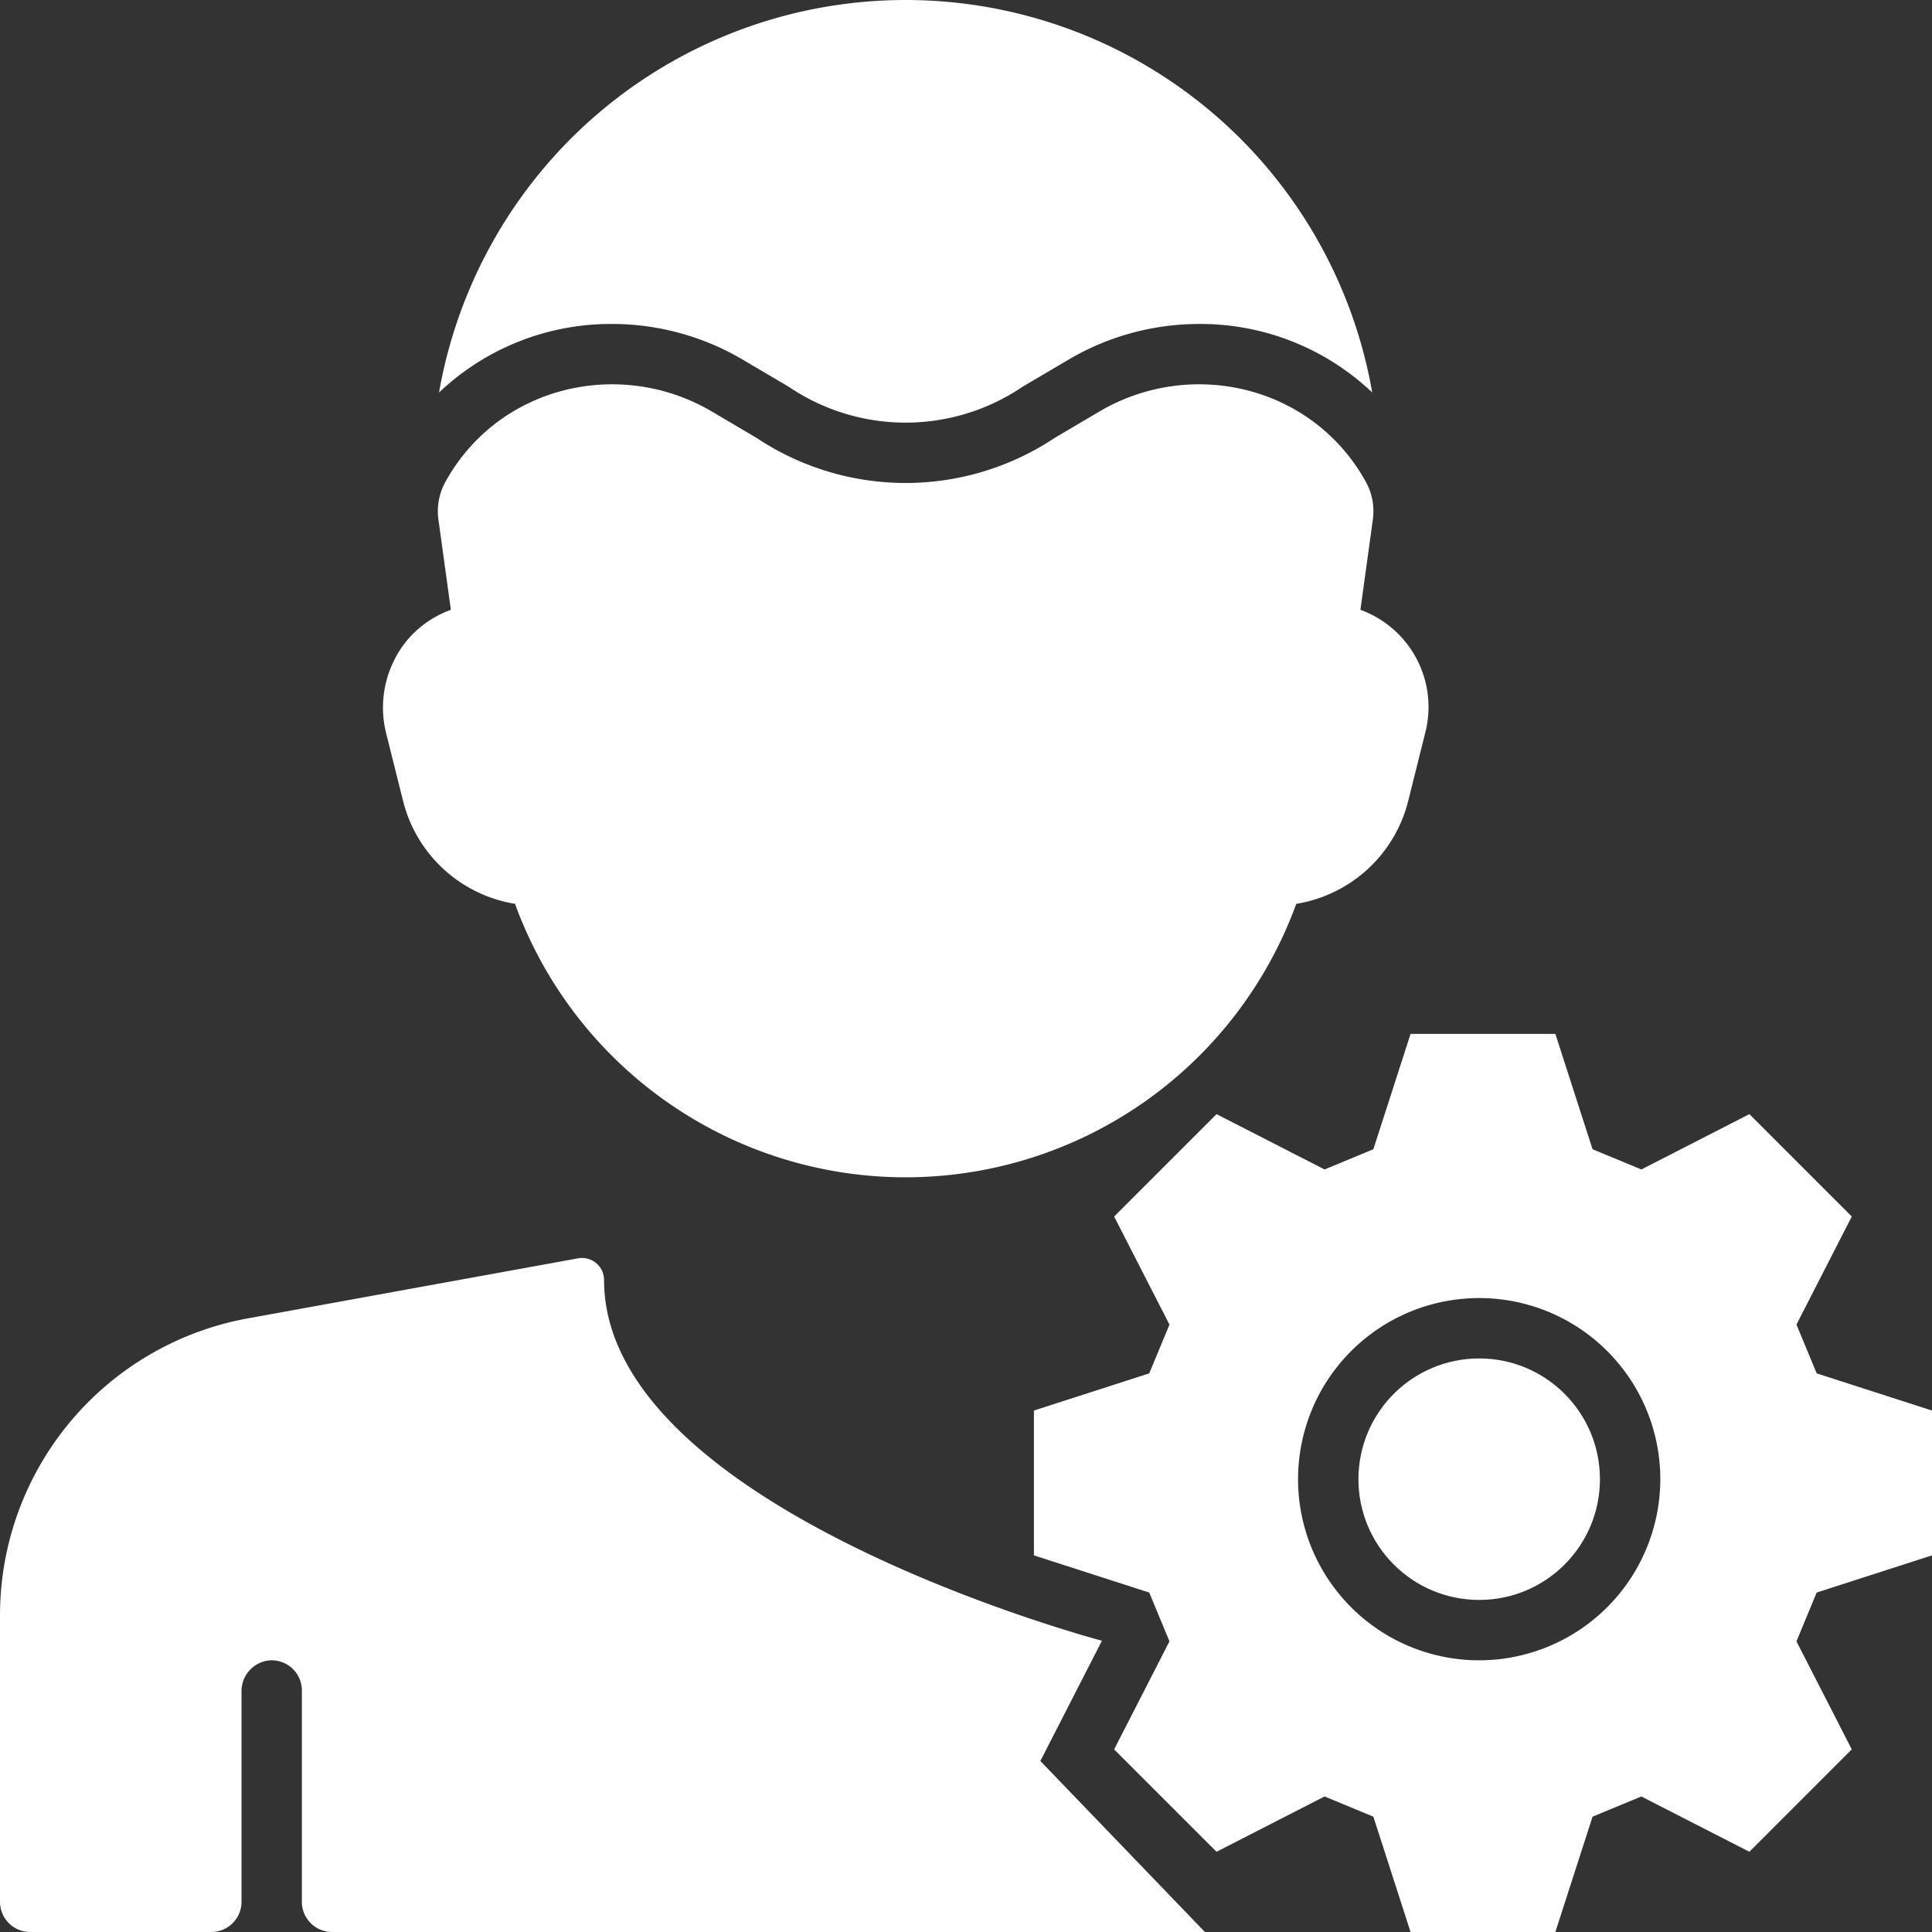 <?xml version="1.0"?>
<svg xmlns="http://www.w3.org/2000/svg" viewBox="0 0 512 512" width="512px" height="512px" class=""><rect x="0" y="0" width="512" height="512" fill="#333333" stroke="none"/><g><g id="User_Setting"><g id="Glyph"><path d="M162.229,85.855A68.116,68.116,0,0,1,196.8,95.294l12.175,7.179.367.245a55.267,55.267,0,0,0,61.313,0l.367-.245L283.2,95.294a68.113,68.113,0,0,1,34.572-9.439,66.083,66.083,0,0,1,45.887,18.168,125.954,125.954,0,0,0-31-63.169,125.491,125.491,0,0,0-185.306,0,125.964,125.964,0,0,0-31.006,63.169A66.087,66.087,0,0,1,162.229,85.855Z"
    class="active-path" fill="#FFFFFF"/><path d="M319.315,512l-43.609-45.314,16.318-31.873S160.08,400,160.08,339.212h0a5.837,5.837,0,0,0-6.881-5.742L65.689,349.38A80,80,0,0,0,0,428.089V504a8,8,0,0,0,8,8H56a8,8,0,0,0,8-8V448.274a8.183,8.183,0,0,1,7.468-8.257A8,8,0,0,1,80,448v56a8,8,0,0,0,8,8Z"
    class="active-path" fill="#FFFFFF"/><path d="M512,412.19V373.81l-30.561-9.854-5.357-12.93,14.661-28.634-27.135-27.135-28.634,14.662-12.93-5.358L412.19,274H373.81l-9.854,30.561-12.93,5.357-28.634-14.661-27.135,27.135,14.662,28.634-5.358,12.93L274,373.81v38.38l30.561,9.854,5.357,12.93-14.661,28.634,27.135,27.135,28.634-14.662,12.93,5.358L373.81,512h38.38l9.854-30.561,12.93-5.357,28.634,14.661,27.135-27.135-14.662-28.634,5.358-12.93ZM392,440a48,48,0,1,1,48-48A48.053,48.053,0,0,1,392,440Z"
    class="active-path" fill="#FFFFFF"/><circle cx="392" cy="392" r="32" class="active-path" fill="#FFFFFF"/><path d="M240,312a110.19,110.19,0,0,1-103.518-72.475,36.628,36.628,0,0,1-29.675-27.31l-4.4-17.6a28.093,28.093,0,0,1,5.04-24.387,27.208,27.208,0,0,1,12.037-8.623l-3.3-23.945a16.074,16.074,0,0,1,1.823-9.9,49.392,49.392,0,0,1,4.219-6.462c15.648-20.338,44.339-25.267,66.442-12.23l11.8,6.961a71.285,71.285,0,0,0,79.064,0l11.8-6.962c22.1-13.037,50.793-8.107,66.441,12.231A49.289,49.289,0,0,1,362,127.765a16.074,16.074,0,0,1,1.823,9.9l-3.3,23.945a27.388,27.388,0,0,1,17.237,32.368l-4.56,18.24a36.623,36.623,0,0,1-29.674,27.31A110.19,110.19,0,0,1,240,312Z"
    class="active-path" fill="#FFFFFF"/></g></g></g> </svg>
